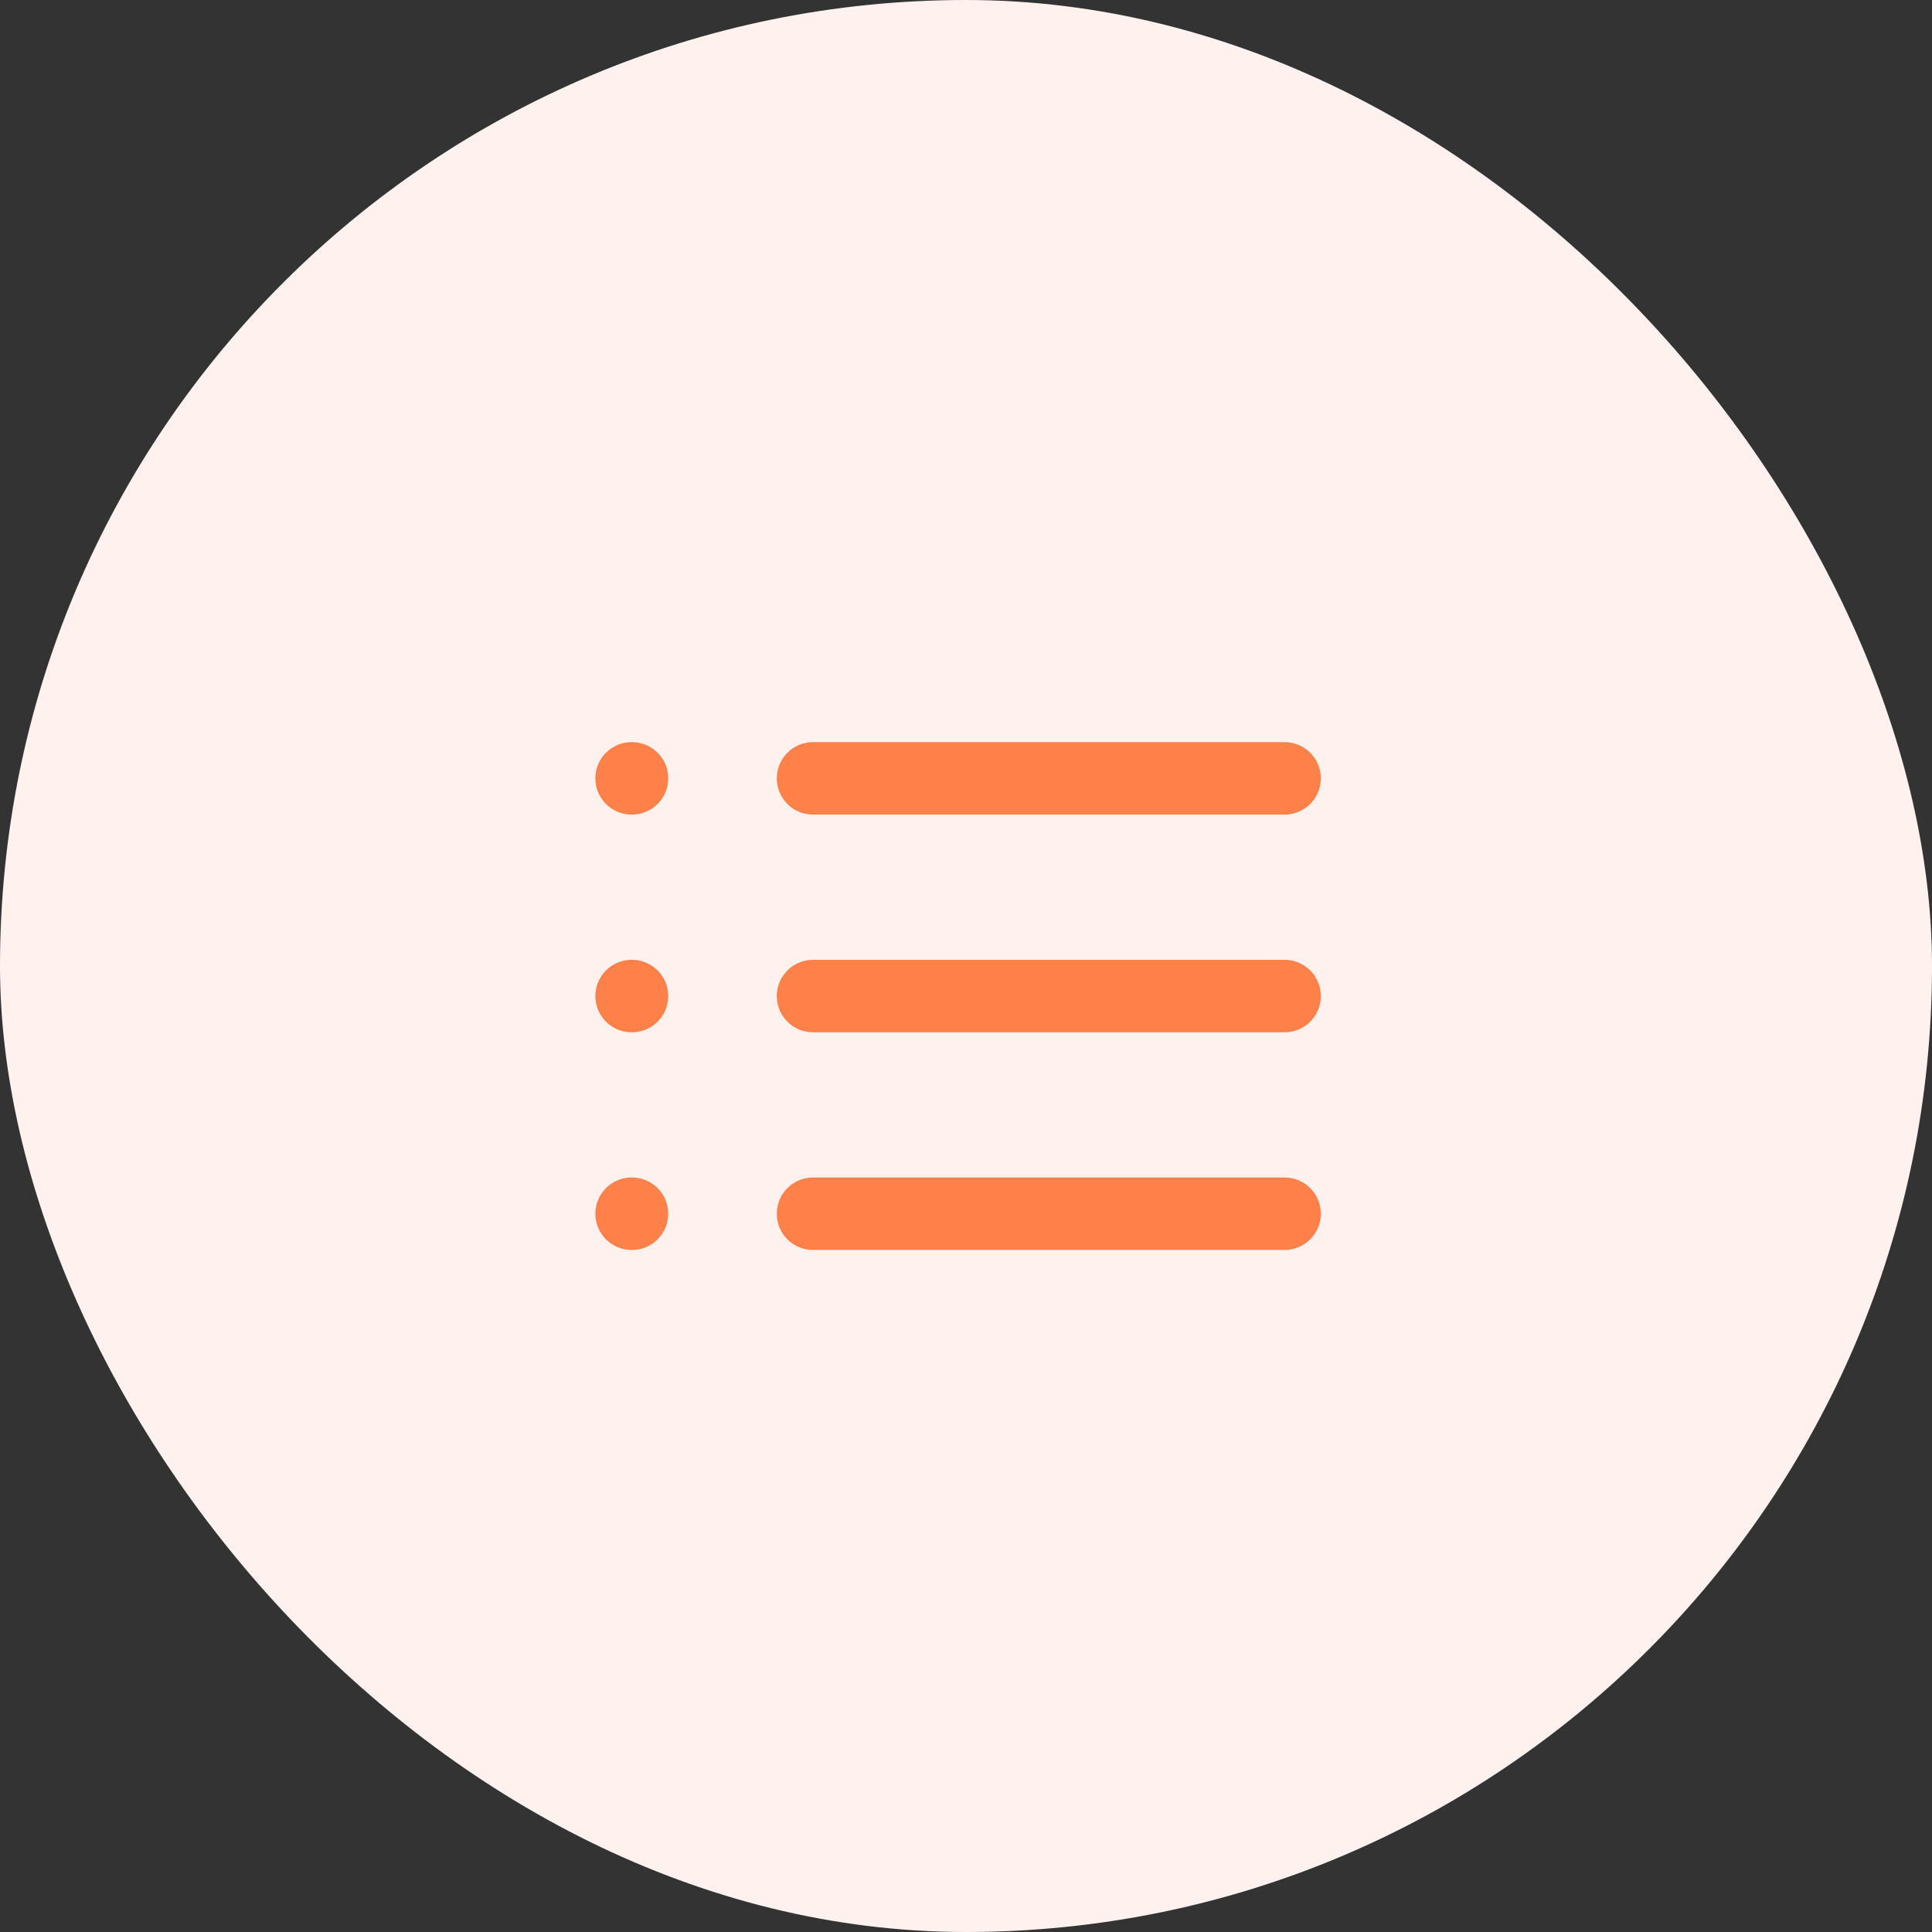 <svg xmlns="http://www.w3.org/2000/svg" xmlns:xlink="http://www.w3.org/1999/xlink" width="32" height="32" viewBox="0 0 32 32">
    <rect x="0" y="0" width="32" height="32" fill="#333333" stroke="none"/>
    <defs>
        <rect id="prefix__a" width="32" height="32" x="0" y="0" rx="16"/>
    </defs>
    <g fill="none" fill-rule="evenodd">
        <mask id="prefix__b" fill="#fff">
            <use xlink:href="#prefix__a"/>
        </mask>
        <use fill="#FFF2EE" xlink:href="#prefix__a"/>
        <g mask="url(#prefix__b)">
            <g>
                <path d="M0 0H17.167V17.167H0z" transform="translate(7 8)"/>
                <g stroke="#FF814A" stroke-linecap="round" stroke-linejoin="round" stroke-width="1.2">
                    <path d="M3.605.6h7.811M3.605 4.206h7.811M3.605 7.811h7.811M.6.6h.007M.6 4.206h.007M.6 7.811h.007" transform="translate(7 8) translate(2.861 4.292)"/>
                </g>
            </g>
        </g>
    </g>
</svg>
